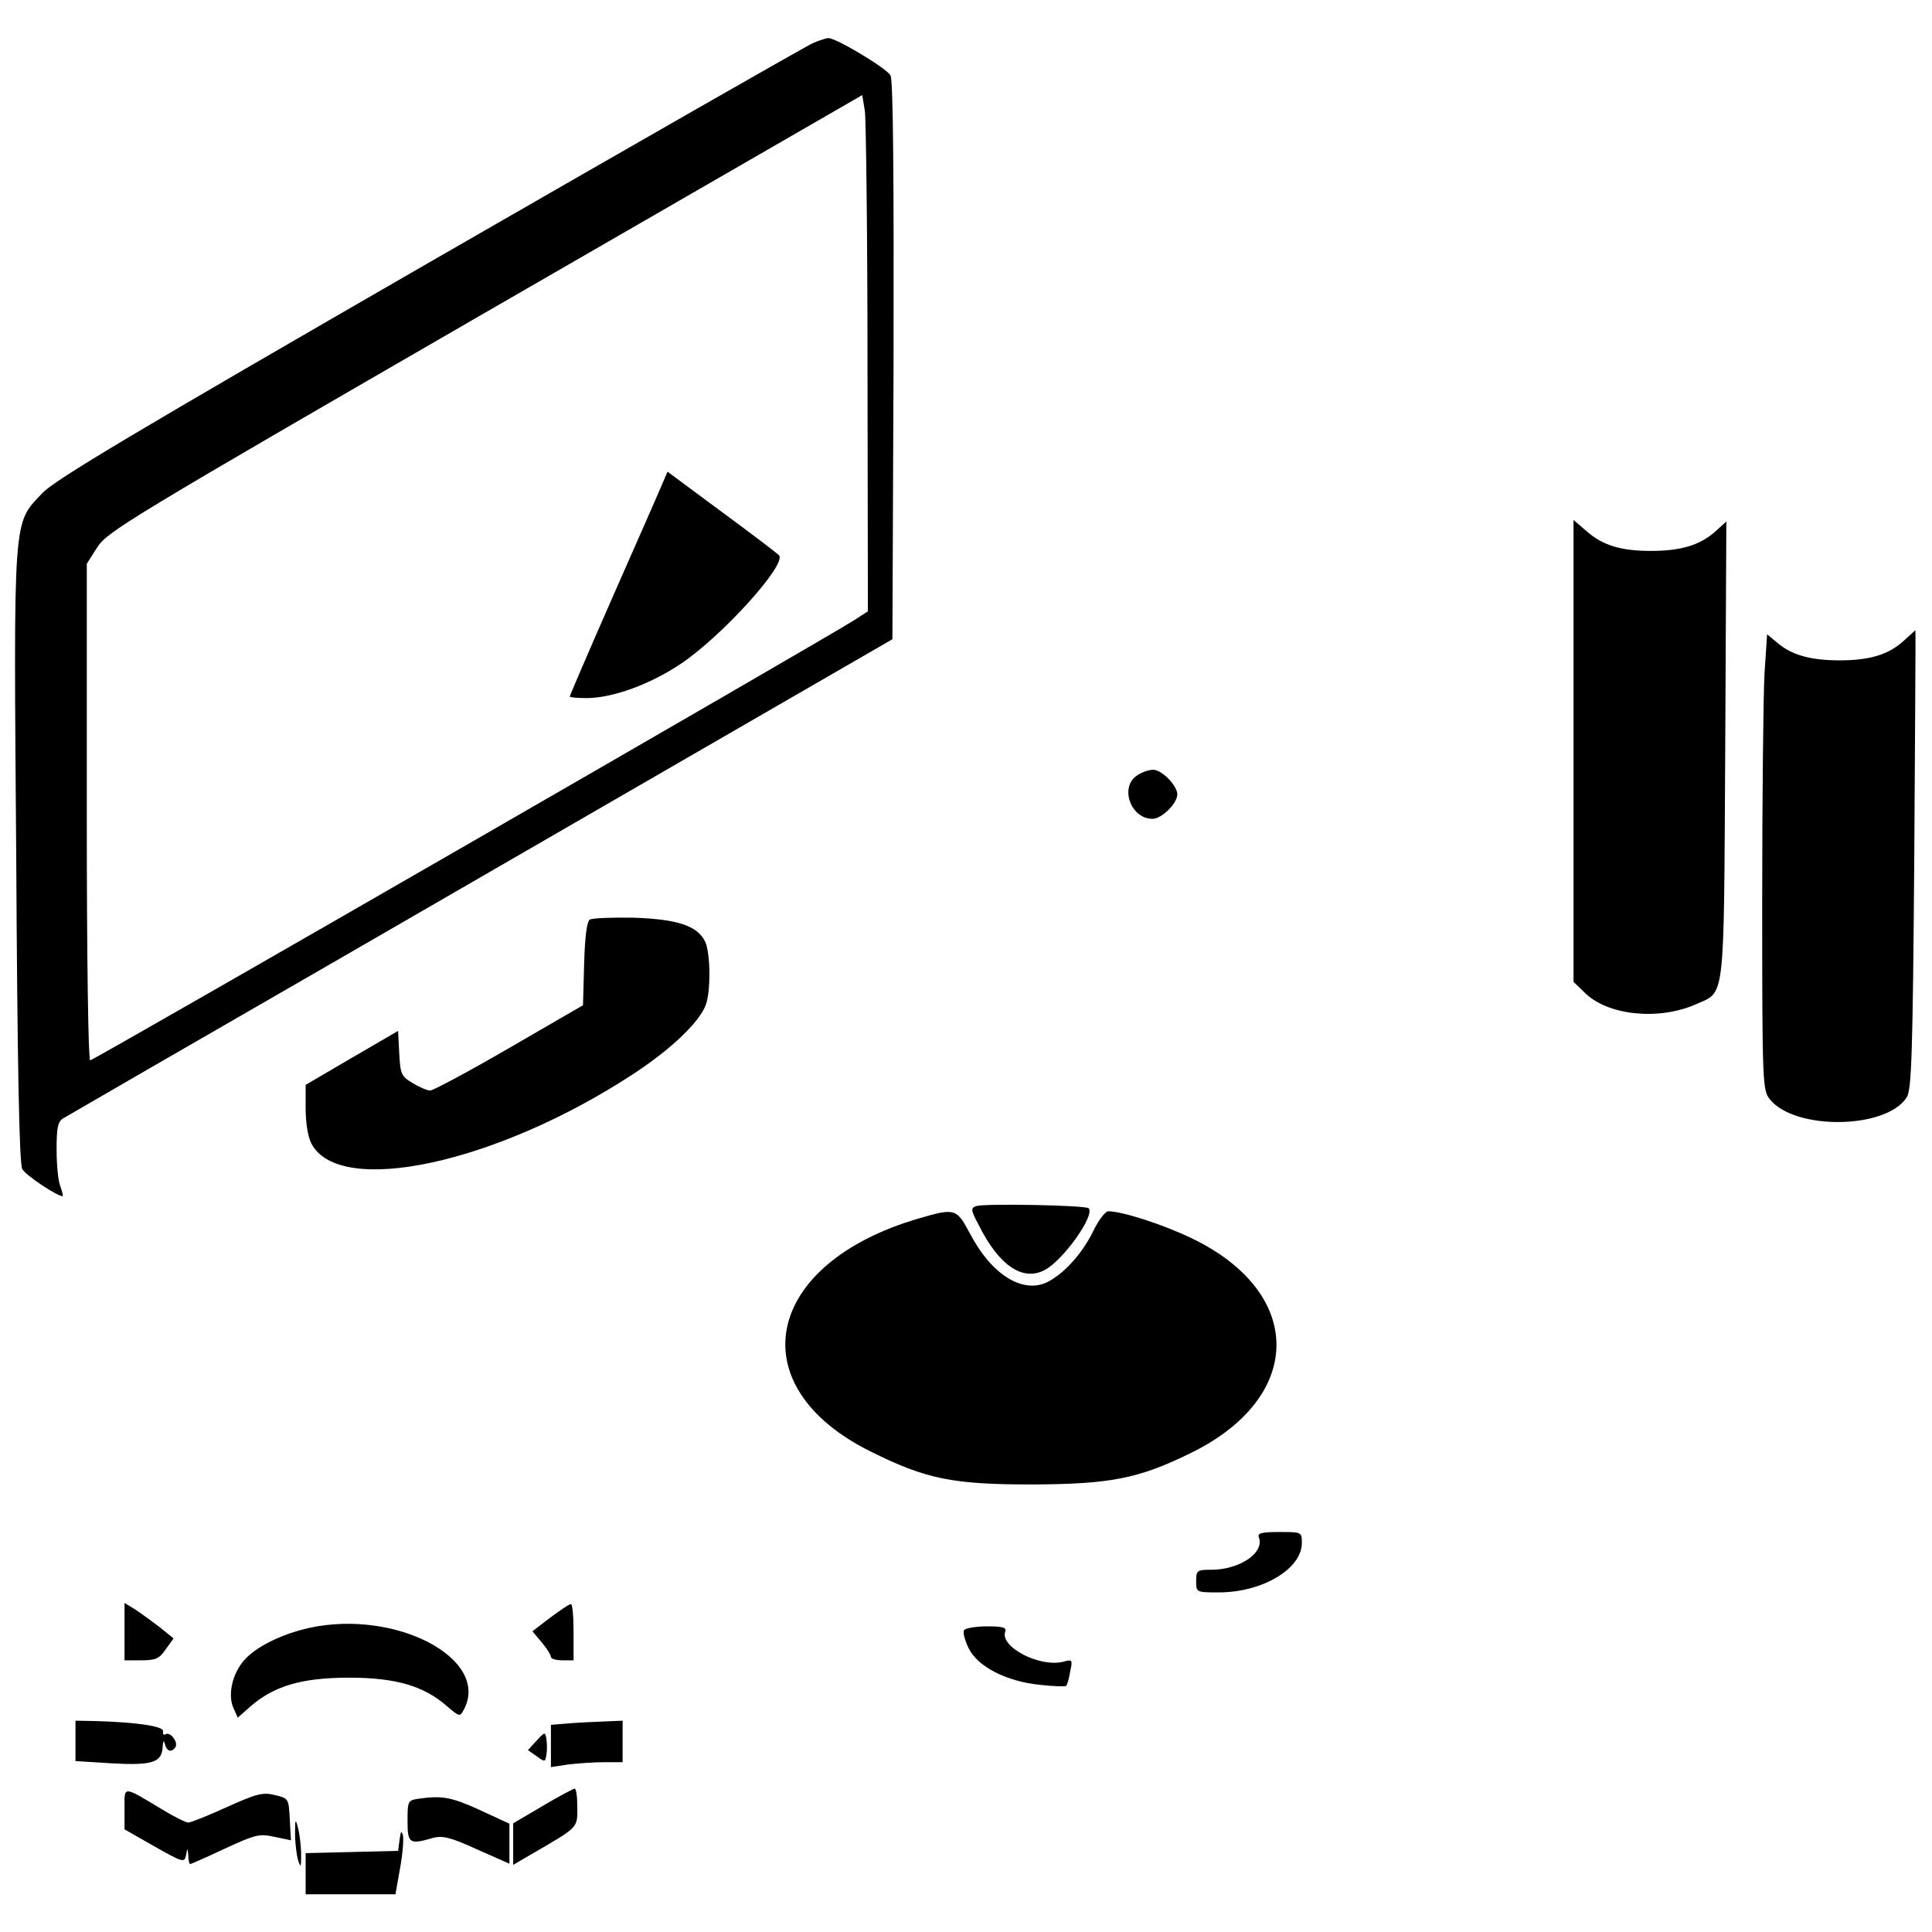<?xml version="1.0" standalone="no"?>
<!DOCTYPE svg PUBLIC "-//W3C//DTD SVG 20010904//EN"
 "http://www.w3.org/TR/2001/REC-SVG-20010904/DTD/svg10.dtd">
<svg version="1.0" xmlns="http://www.w3.org/2000/svg"
 width="512pt" height="512pt" viewBox="0 0 512 512"
 preserveAspectRatio="xMidYMid meet">

<g transform="translate(0,512) scale(0.1,-0.1)"
fill="#000000" stroke="none">
<path d="M2155 5006 c-17 -7 -473 -268 -1015 -580 -782 -451 -994 -577 -1028
-613 -78 -83 -76 -48 -69 -964 3 -550 8 -813 16 -827 8 -16 92 -72 107 -72 2
0 -1 12 -6 26 -6 14 -10 58 -10 97 0 58 3 74 17 83 10 6 326 189 703 406 377
218 867 501 1090 630 l405 234 3 738 c1 492 -1 743 -8 756 -10 19 -145 100
-165 99 -5 0 -24 -6 -40 -13z m144 -863 l1 -643 -37 -24 c-73 -47 -2015 -1166
-2024 -1166 -5 0 -9 260 -9 658 l0 658 28 44 c26 41 89 79 1027 621 l1000 577
7 -42 c3 -22 7 -330 7 -683z"/>
<path d="M1751 3828 c-10 -24 -69 -157 -130 -296 -61 -139 -111 -255 -111
-258 0 -2 20 -4 44 -4 69 0 168 36 249 90 111 74 285 267 261 289 -5 5 -73 57
-152 115 l-143 106 -18 -42z"/>
<path d="M4170 3130 l0 -612 29 -28 c60 -61 196 -75 294 -32 80 36 75 -6 79
673 l3 607 -32 -29 c-40 -34 -89 -49 -168 -49 -80 0 -128 15 -170 52 l-35 30
0 -612z"/>
<path d="M5043 3420 c-39 -35 -89 -50 -168 -50 -76 0 -126 14 -163 45 l-29 24
-7 -106 c-3 -58 -6 -330 -6 -603 0 -483 1 -498 20 -523 66 -83 309 -80 363 5
13 19 16 117 20 631 2 334 4 607 3 607 0 0 -15 -14 -33 -30z"/>
<path d="M3012 3064 c-45 -31 -15 -114 42 -114 25 0 66 41 66 65 0 23 -41 65
-64 65 -12 0 -32 -7 -44 -16z"/>
<path d="M1563 2683 c-8 -6 -13 -46 -15 -118 l-3 -109 -195 -113 c-107 -62
-202 -113 -210 -113 -8 0 -29 9 -47 20 -30 18 -32 24 -35 79 l-3 59 -122 -71
-123 -72 0 -63 c0 -37 6 -75 15 -92 74 -144 493 -53 855 185 99 65 173 136
190 181 14 35 13 137 -1 168 -20 42 -72 60 -189 64 -58 1 -110 -1 -117 -5z"/>
<path d="M2588 1924 c-16 -5 -16 -10 7 -53 53 -105 115 -147 173 -117 49 25
135 146 117 164 -8 8 -272 13 -297 6z"/>
<path d="M2435 1891 c-412 -120 -478 -446 -125 -619 145 -72 216 -86 425 -86
208 1 282 15 422 84 301 148 301 425 0 569 -75 36 -183 71 -220 71 -8 0 -26
-24 -40 -53 -29 -59 -76 -111 -120 -134 -65 -33 -148 17 -206 127 -36 68 -40
69 -136 41z"/>
<path d="M3336 1046 c16 -41 -51 -86 -126 -86 -38 0 -40 -2 -40 -30 0 -30 0
-30 60 -30 115 0 220 62 220 131 0 29 0 29 -60 29 -47 0 -58 -3 -54 -14z"/>
<path d="M330 796 l0 -76 44 0 c38 0 48 4 65 29 l21 29 -37 30 c-21 16 -50 37
-65 47 l-28 17 0 -76z"/>
<path d="M1458 833 l-47 -36 25 -30 c13 -15 24 -33 24 -38 0 -5 14 -9 30 -9
l30 0 0 75 c0 41 -3 75 -7 74 -5 0 -29 -17 -55 -36z"/>
<path d="M820 806 c-73 -16 -144 -51 -174 -87 -31 -36 -43 -92 -27 -126 l11
-25 34 30 c62 54 136 76 261 76 124 0 199 -22 260 -76 33 -28 34 -28 44 -9 72
134 -179 267 -409 217z"/>
<path d="M2555 800 c-4 -6 2 -27 12 -48 24 -49 100 -88 189 -97 36 -4 67 -5
69 -3 3 2 8 19 11 38 7 32 6 33 -19 26 -63 -15 -168 40 -153 80 4 11 -7 14
-49 14 -29 0 -57 -5 -60 -10z"/>
<path d="M200 506 l0 -53 96 -6 c107 -6 133 2 135 43 1 17 3 19 6 8 5 -20 18
-23 28 -8 8 13 -14 42 -26 34 -5 -3 -8 0 -7 8 3 13 -69 24 -179 27 l-53 1 0
-54z"/>
<path d="M1508 553 l-48 -4 0 -56 0 -56 46 7 c26 3 69 6 95 6 l49 0 0 55 0 55
-47 -2 c-27 -1 -69 -3 -95 -5z"/>
<path d="M1422 507 l-23 -25 23 -16 c22 -16 23 -16 26 4 2 11 2 29 0 41 -3 20
-4 20 -26 -4z"/>
<path d="M330 326 l0 -54 79 -45 c76 -43 80 -44 84 -23 4 20 4 20 6 -1 0 -13
3 -23 5 -23 2 0 43 18 92 41 82 38 92 40 132 31 l43 -9 -3 55 c-3 56 -3 56
-40 65 -32 8 -49 3 -127 -32 -50 -23 -96 -41 -102 -41 -6 0 -37 15 -68 34
-108 65 -101 64 -101 2z"/>
<path d="M1438 334 l-78 -46 0 -55 0 -55 48 28 c126 73 122 69 122 124 0 28
-3 50 -7 50 -5 -1 -43 -21 -85 -46z"/>
<path d="M1108 353 c-27 -4 -28 -7 -28 -59 0 -59 5 -63 66 -45 26 7 46 3 118
-30 l86 -38 0 53 0 53 -80 37 c-75 34 -99 38 -162 29z"/>
<path d="M782 260 c0 -25 4 -56 8 -70 7 -21 8 -19 8 15 0 22 -4 54 -8 70 -7
27 -8 25 -8 -15z"/>
<path d="M1059 245 l-4 -30 -122 -3 -123 -3 0 -54 0 -55 119 0 119 0 12 68 c7
37 10 76 8 87 -4 15 -6 13 -9 -10z"/>
</g>
</svg>
